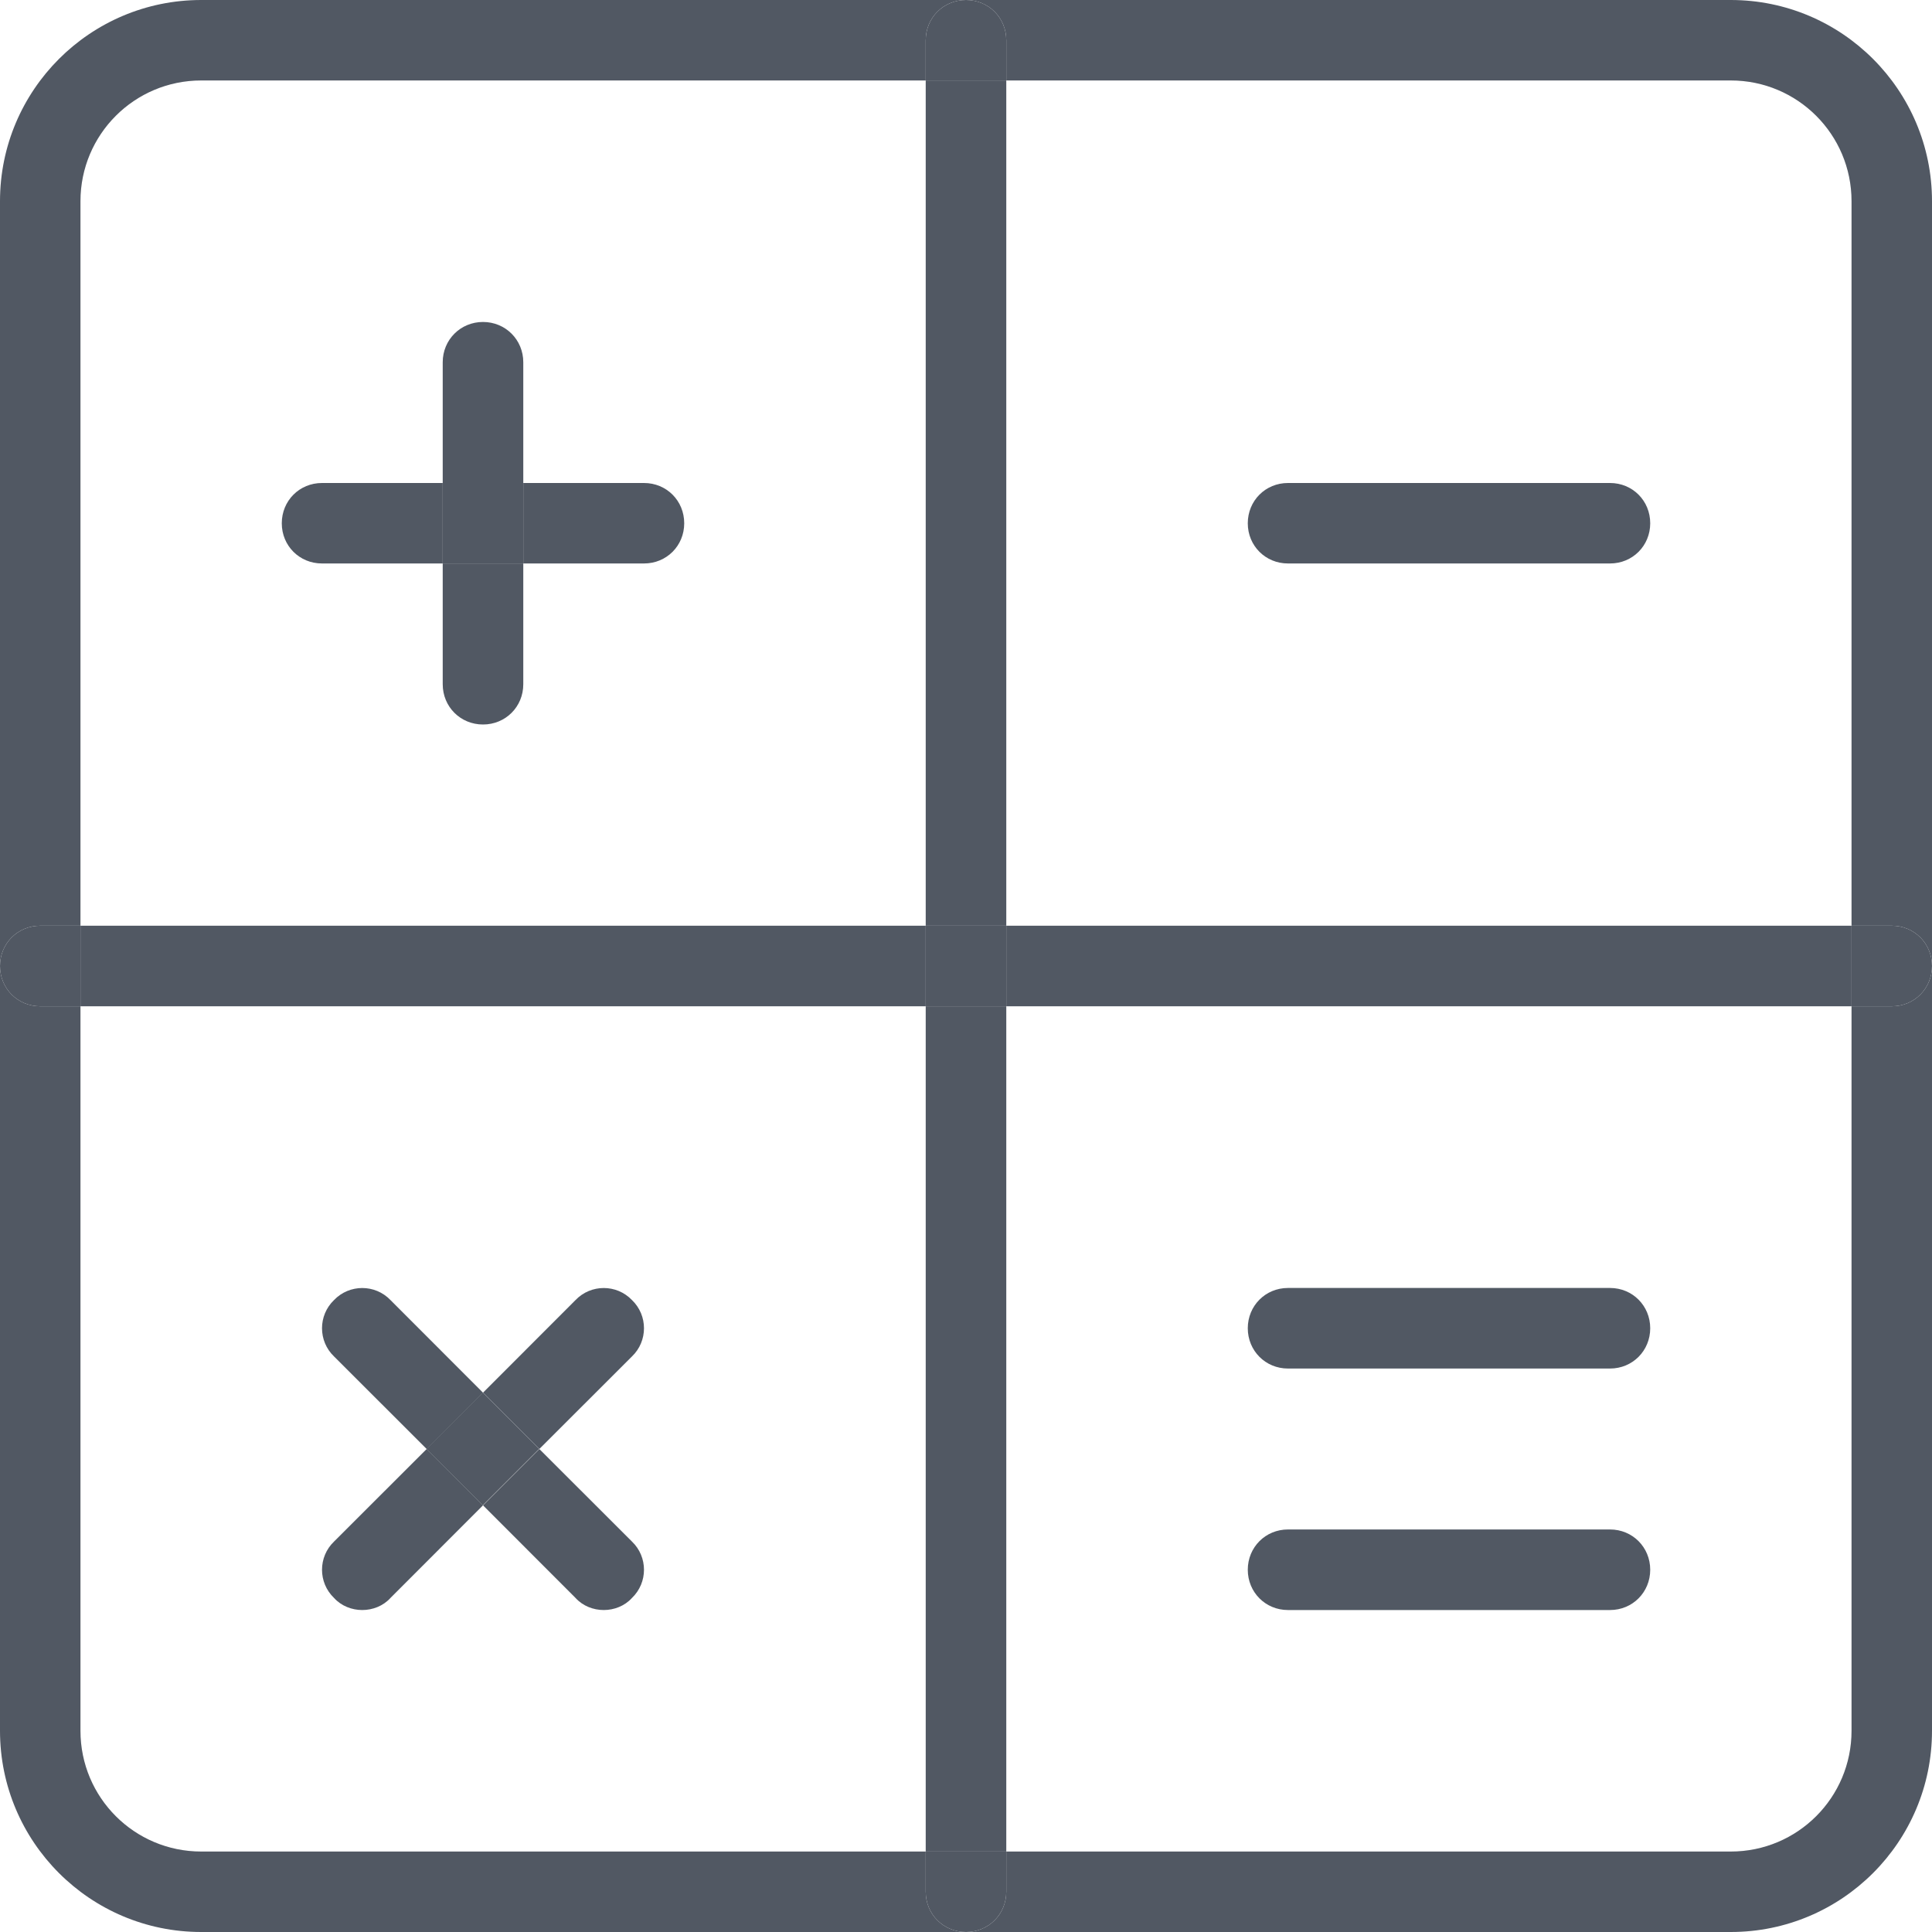 <svg width="20" height="20" viewBox="0 0 20 20" fill="none" xmlns="http://www.w3.org/2000/svg">
<g clip-path="url(#clip0_563_36)">
<path d="M19.583 9.583C19.817 9.583 20 9.767 20 10C20 10.233 19.817 10.417 19.583 10.417H19.167V9.583H19.583Z" fill="#515863"/>
<path d="M10.417 9.583H19.167V10.417H10.417V9.583Z" fill="#515863"/>
<path d="M17.917 20H10C10.233 20 10.417 19.817 10.417 19.583V19.167H17.917C18.608 19.167 19.167 18.608 19.167 17.917V10.417H19.583C19.817 10.417 20 10.233 20 10V17.917C20 19.067 19.067 20 17.917 20Z" fill="#515863"/>
<path d="M20 2.083V10C20 9.767 19.817 9.583 19.583 9.583H19.167V2.083C19.167 1.392 18.608 0.833 17.917 0.833H10.417V0.417C10.417 0.183 10.233 0 10 0H17.917C19.067 0 20 0.933 20 2.083Z" fill="#515863"/>
<path d="M16.667 5C16.9 5 17.083 5.183 17.083 5.417C17.083 5.65 16.9 5.833 16.667 5.833H13.333C13.1 5.833 12.917 5.65 12.917 5.417C12.917 5.183 13.1 5 13.333 5H16.667Z" fill="#515863"/>
<path d="M16.667 13.333C16.9 13.333 17.083 13.517 17.083 13.75C17.083 13.983 16.9 14.167 16.667 14.167H13.333C13.1 14.167 12.917 13.983 12.917 13.75C12.917 13.517 13.1 13.333 13.333 13.333H16.667Z" fill="#515863"/>
<path d="M16.667 15.833C16.9 15.833 17.083 16.017 17.083 16.25C17.083 16.483 16.9 16.667 16.667 16.667H13.333C13.1 16.667 12.917 16.483 12.917 16.25C12.917 16.017 13.1 15.833 13.333 15.833H16.667Z" fill="#515863"/>
<path d="M10.417 19.167V19.583C10.417 19.817 10.233 20 10 20C9.767 20 9.583 19.817 9.583 19.583V19.167H10.417Z" fill="#515863"/>
<path d="M9.583 10.417H10.417V19.167H9.583V10.417Z" fill="#515863"/>
<path d="M9.583 9.583H10.417V10.417H9.583V9.583Z" fill="#515863"/>
<path d="M9.583 0.833H10.417V9.583H9.583V0.833Z" fill="#515863"/>
<path d="M10.417 0.417V0.833H9.583V0.417C9.583 0.183 9.767 0 10 0C10.233 0 10.417 0.183 10.417 0.417Z" fill="#515863"/>
<path d="M0.833 9.583H9.583V10.417H0.833V9.583Z" fill="#515863"/>
<path d="M6.667 5C6.9 5 7.083 5.183 7.083 5.417C7.083 5.65 6.9 5.833 6.667 5.833H5.417V5H6.667Z" fill="#515863"/>
<path d="M6.542 15.958C6.708 16.117 6.708 16.383 6.542 16.542C6.467 16.625 6.358 16.667 6.25 16.667C6.142 16.667 6.033 16.625 5.958 16.542L5 15.583L5.583 15L6.542 15.958Z" fill="#515863"/>
<path d="M5.958 13.458C6.117 13.292 6.383 13.292 6.542 13.458C6.708 13.617 6.708 13.883 6.542 14.042L5.583 15L5 14.417L5.958 13.458Z" fill="#515863"/>
<path d="M4.414 14.999L4.998 14.416L5.581 14.999L4.998 15.582L4.414 14.999Z" fill="#515863"/>
<path d="M5.417 5.833V7.083C5.417 7.317 5.233 7.5 5 7.5C4.767 7.5 4.583 7.317 4.583 7.083V5.833H5.417Z" fill="#515863"/>
<path d="M4.583 5H5.417V5.833H4.583V5Z" fill="#515863"/>
<path d="M5.417 3.75V5H4.583V3.75C4.583 3.517 4.767 3.333 5 3.333C5.233 3.333 5.417 3.517 5.417 3.75Z" fill="#515863"/>
<path d="M5 14.417L4.417 15L3.458 14.042C3.292 13.883 3.292 13.617 3.458 13.458C3.617 13.292 3.883 13.292 4.042 13.458L5 14.417Z" fill="#515863"/>
<path d="M4.583 5V5.833H3.333C3.1 5.833 2.917 5.65 2.917 5.417C2.917 5.183 3.1 5 3.333 5H4.583Z" fill="#515863"/>
<path d="M4.042 16.542C3.967 16.625 3.858 16.667 3.75 16.667C3.642 16.667 3.533 16.625 3.458 16.542C3.292 16.383 3.292 16.117 3.458 15.958L4.417 15L5 15.583L4.042 16.542Z" fill="#515863"/>
<path d="M0.833 9.583V10.417H0.417C0.183 10.417 0 10.233 0 10C0 9.767 0.183 9.583 0.417 9.583H0.833Z" fill="#515863"/>
<path d="M0 2.083C0 0.933 0.933 0 2.083 0H10C9.767 0 9.583 0.183 9.583 0.417V0.833H2.083C1.392 0.833 0.833 1.392 0.833 2.083V9.583H0.417C0.183 9.583 0 9.767 0 10V2.083Z" fill="#515863"/>
<path d="M0.833 17.917C0.833 18.608 1.392 19.167 2.083 19.167H9.583V19.583C9.583 19.817 9.767 20 10 20H2.083C0.933 20 0 19.067 0 17.917V10C0 10.233 0.183 10.417 0.417 10.417H0.833V17.917Z" fill="#515863"/>
</g>
<defs>
<clipPath id="clip0_563_36">
<rect width="20" height="20" fill="white"/>
</clipPath>
</defs>
</svg>
